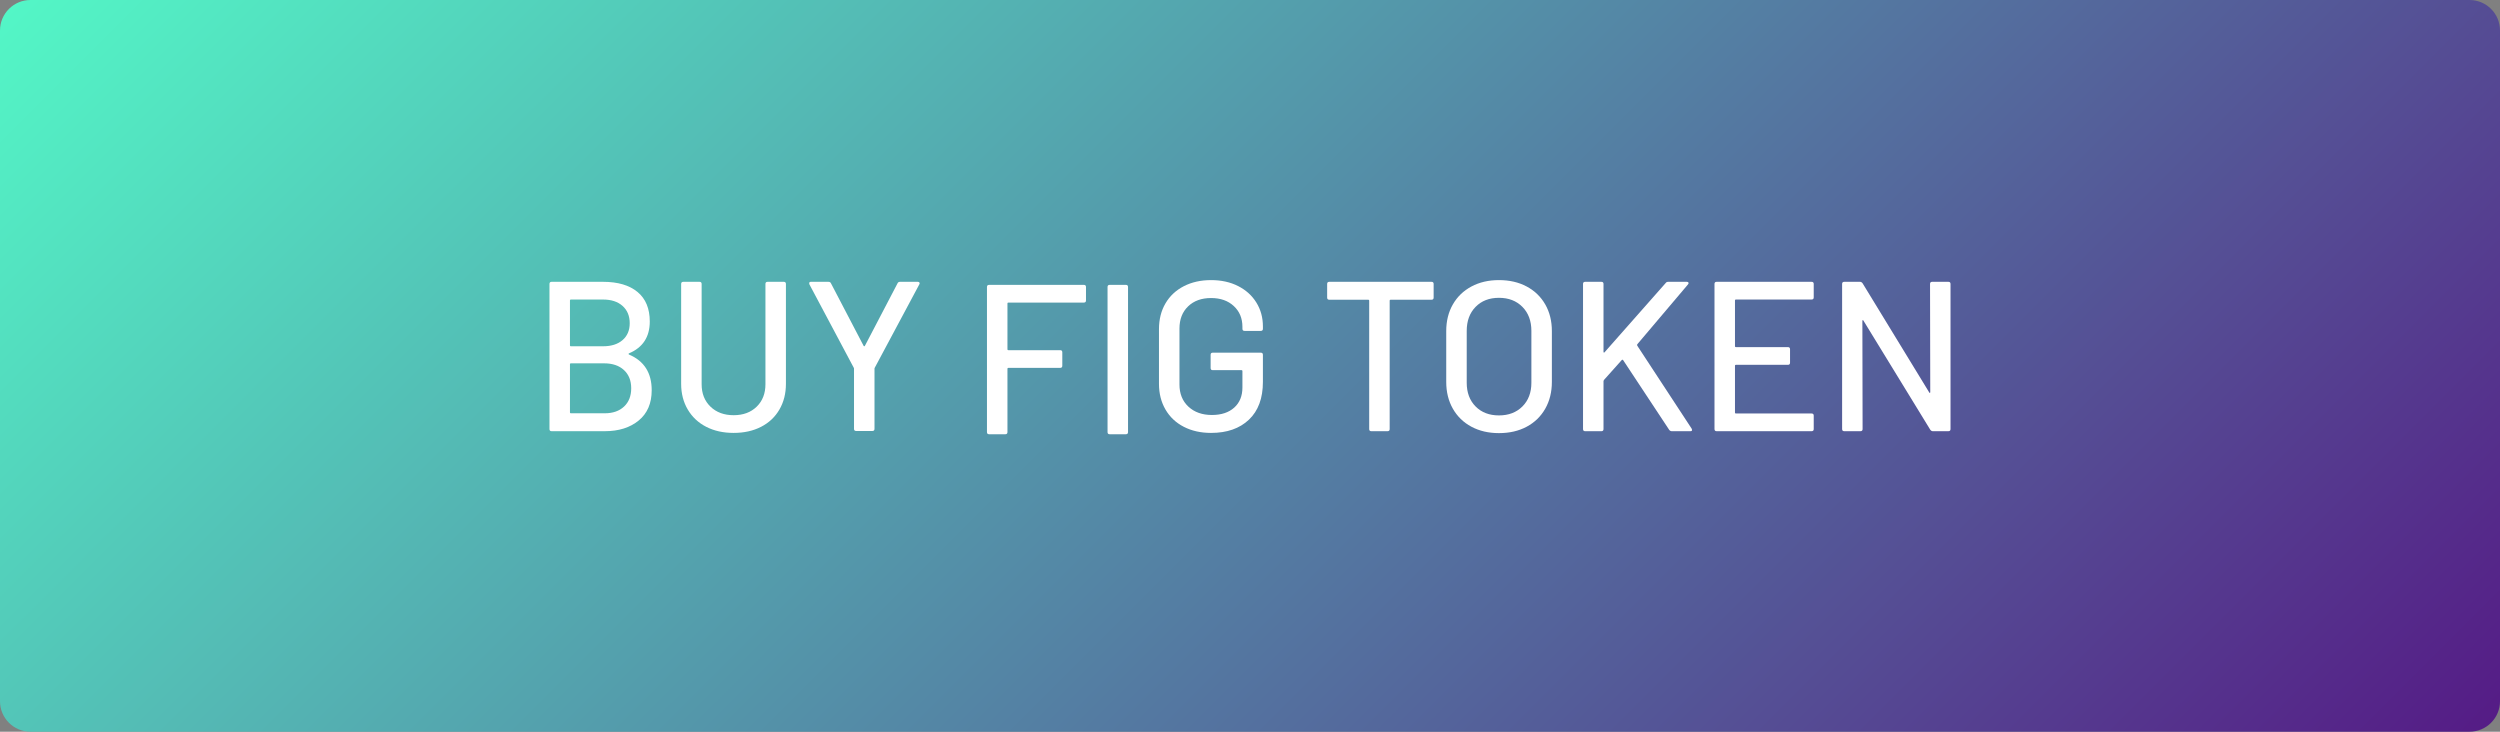 <?xml version="1.0" encoding="utf-8"?>
<!-- Generator: Adobe Illustrator 17.0.0, SVG Export Plug-In . SVG Version: 6.00 Build 0)  -->
<!DOCTYPE svg PUBLIC "-//W3C//DTD SVG 1.1//EN" "http://www.w3.org/Graphics/SVG/1.1/DTD/svg11.dtd">
<svg version="1.1" id="Layer_1" xmlns="http://www.w3.org/2000/svg" xmlns:xlink="http://www.w3.org/1999/xlink" x="0px" y="0px"
	 width="820px" height="240px" viewBox="0 0 820 240" enable-background="new 0 0 820 240" xml:space="preserve">
<rect x="0" y="0" width="820" height="240" fill="#808080" stroke="none"/>
<g>
	
		<linearGradient id="SVGID_1_" gradientUnits="userSpaceOnUse" x1="934.28" y1="-58.714" x2="410.138" y2="-582.856" gradientTransform="matrix(-1 0 0 -1 1082.209 -200.785)">
		<stop  offset="0" style="stop-color:#53F6C6"/>
		<stop  offset="1" style="stop-color:#551C86"/>
	</linearGradient>
	<path fill="url(#SVGID_1_)" d="M0,10C0,4.477,4.477,0,10,0l800,0c5.523,0,10,4.477,10,10v220c0,5.523-4.477,10-10,10H10
		c-5.523,0-10-4.477-10-10L0,10z"/>
	<g>
		<g>
			<g>
				<path fill="#FFFFFF" d="M206.337,116.304c4.946,2.101,7.42,5.997,7.42,11.69c0,4.294-1.424,7.606-4.27,9.939
					c-2.847,2.334-6.557,3.5-11.13,3.5h-17.43c-0.467,0-0.7-0.232-0.7-0.7V93.135c0-0.466,0.233-0.7,0.7-0.7h16.87
					c4.853,0,8.621,1.109,11.305,3.325c2.683,2.217,4.025,5.449,4.025,9.695c0,5.04-2.264,8.517-6.79,10.43
					C206.103,116.024,206.103,116.164,206.337,116.304z M186.947,98.524v14.771c0,0.187,0.093,0.28,0.28,0.28h10.57
					c2.706,0,4.841-0.677,6.405-2.03c1.563-1.354,2.345-3.196,2.345-5.53c0-2.38-0.782-4.27-2.345-5.67
					c-1.564-1.4-3.699-2.1-6.405-2.1h-10.57C187.04,98.245,186.947,98.338,186.947,98.524z M204.692,133.349
					c1.563-1.47,2.345-3.465,2.345-5.984c0-2.521-0.794-4.516-2.38-5.985c-1.587-1.47-3.757-2.205-6.51-2.205h-10.92
					c-0.188,0-0.28,0.094-0.28,0.28v15.819c0,0.188,0.093,0.28,0.28,0.28h11.13C201.017,135.554,203.128,134.819,204.692,133.349z"
					/>
				<path fill="#FFFFFF" d="M231.642,139.999c-2.59-1.33-4.609-3.22-6.055-5.67c-1.447-2.45-2.17-5.261-2.17-8.436V93.135
					c0-0.466,0.233-0.7,0.7-0.7h5.32c0.466,0,0.7,0.234,0.7,0.7v32.9c0,3.034,0.968,5.483,2.905,7.35
					c1.936,1.867,4.468,2.8,7.595,2.8c3.125,0,5.646-0.933,7.56-2.8c1.913-1.866,2.87-4.315,2.87-7.35v-32.9
					c0-0.466,0.233-0.7,0.7-0.7h5.32c0.466,0,0.7,0.234,0.7,0.7v32.759c0,3.175-0.712,5.985-2.135,8.436
					c-1.424,2.45-3.43,4.34-6.02,5.67c-2.59,1.33-5.589,1.995-8.995,1.995C237.23,141.995,234.232,141.329,231.642,139.999z"/>
				<path fill="#FFFFFF" d="M280.116,140.664v-19.67c0-0.187-0.024-0.304-0.07-0.351l-14.56-27.37c-0.047-0.093-0.07-0.21-0.07-0.35
					c0-0.326,0.186-0.49,0.56-0.49h5.74c0.42,0,0.7,0.164,0.84,0.49l10.71,20.509c0.046,0.095,0.116,0.141,0.21,0.141
					c0.093,0,0.163-0.046,0.21-0.141l10.71-20.509c0.14-0.326,0.42-0.49,0.84-0.49h5.81c0.233,0,0.408,0.082,0.525,0.245
					c0.116,0.164,0.105,0.362-0.035,0.595l-14.63,27.37c-0.047,0.047-0.07,0.164-0.07,0.351v19.67c0,0.467-0.234,0.7-0.7,0.7h-5.32
					C280.349,141.365,280.116,141.131,280.116,140.664z"/>
				<path fill="#FFFFFF" d="M355.505,99.245h-24.78c-0.188,0-0.28,0.094-0.28,0.279v15.051c0,0.187,0.093,0.279,0.28,0.279h17.01
					c0.466,0,0.7,0.234,0.7,0.7v4.41c0,0.467-0.234,0.7-0.7,0.7h-17.01c-0.188,0-0.28,0.094-0.28,0.279v20.79
					c0,0.468-0.234,0.7-0.7,0.7h-5.32c-0.467,0-0.7-0.232-0.7-0.7V94.135c0-0.466,0.233-0.7,0.7-0.7h31.08
					c0.466,0,0.7,0.234,0.7,0.7v4.41C356.206,99.012,355.971,99.245,355.505,99.245z"/>
				<path fill="#FFFFFF" d="M363.275,141.734V94.135c0-0.466,0.233-0.7,0.7-0.7h5.32c0.466,0,0.7,0.234,0.7,0.7v47.599
					c0,0.468-0.234,0.7-0.7,0.7h-5.32C363.508,142.435,363.275,142.202,363.275,141.734z"/>
				<path fill="#FFFFFF" d="M388.299,139.999c-2.59-1.33-4.597-3.22-6.02-5.67c-1.424-2.45-2.135-5.261-2.135-8.436v-17.92
					c0-3.22,0.711-6.043,2.135-8.47c1.423-2.426,3.43-4.305,6.02-5.635s5.565-1.995,8.925-1.995c3.36,0,6.323,0.654,8.89,1.96
					c2.566,1.307,4.561,3.115,5.985,5.425c1.423,2.31,2.135,4.912,2.135,7.805v0.771c0,0.467-0.234,0.7-0.7,0.7h-5.32
					c-0.467,0-0.7-0.233-0.7-0.7v-0.63c0-2.8-0.945-5.075-2.835-6.825c-1.89-1.75-4.375-2.625-7.455-2.625
					c-3.127,0-5.635,0.91-7.525,2.729c-1.89,1.82-2.835,4.247-2.835,7.28v18.34c0,3.034,0.98,5.46,2.94,7.28s4.526,2.73,7.7,2.73
					c3.08,0,5.518-0.806,7.315-2.415c1.796-1.61,2.695-3.815,2.695-6.615v-5.391c0-0.186-0.094-0.279-0.28-0.279h-9.45
					c-0.467,0-0.7-0.233-0.7-0.7v-4.34c0-0.466,0.233-0.7,0.7-0.7h15.75c0.466,0,0.7,0.234,0.7,0.7v8.89
					c0,5.367-1.529,9.497-4.585,12.391c-3.057,2.894-7.199,4.34-12.425,4.34C393.864,141.995,390.889,141.329,388.299,139.999z"/>
				<path fill="#FFFFFF" d="M470.233,93.135v4.48c0,0.467-0.234,0.699-0.7,0.699h-13.44c-0.187,0-0.279,0.095-0.279,0.28v42.14
					c0,0.468-0.234,0.7-0.7,0.7h-5.32c-0.467,0-0.7-0.232-0.7-0.7v-42.14c0-0.186-0.094-0.28-0.279-0.28h-12.811
					c-0.467,0-0.699-0.232-0.699-0.699v-4.48c0-0.466,0.232-0.7,0.699-0.7h33.53C469.999,92.434,470.233,92.668,470.233,93.135z"/>
				<path fill="#FFFFFF" d="M482.624,139.964c-2.614-1.4-4.644-3.371-6.09-5.915c-1.447-2.543-2.17-5.471-2.17-8.785v-16.66
					c0-3.313,0.723-6.229,2.17-8.75c1.446-2.52,3.476-4.479,6.09-5.88c2.613-1.399,5.623-2.1,9.03-2.1c3.453,0,6.485,0.7,9.1,2.1
					c2.613,1.4,4.644,3.36,6.09,5.88c1.446,2.521,2.17,5.438,2.17,8.75v16.66c0,3.314-0.724,6.242-2.17,8.785
					c-1.446,2.544-3.477,4.515-6.09,5.915c-2.614,1.4-5.646,2.1-9.1,2.1C488.247,142.064,485.237,141.365,482.624,139.964z
					 M499.354,133.314c1.96-1.96,2.939-4.55,2.939-7.77v-17.01c0-3.267-0.979-5.892-2.939-7.875s-4.527-2.976-7.7-2.976
					c-3.174,0-5.729,0.992-7.665,2.976c-1.938,1.983-2.905,4.608-2.905,7.875v17.01c0,3.22,0.968,5.81,2.905,7.77
					c1.936,1.96,4.491,2.94,7.665,2.94C494.827,136.254,497.395,135.274,499.354,133.314z"/>
				<path fill="#FFFFFF" d="M519.233,140.734V93.135c0-0.466,0.232-0.7,0.7-0.7h5.319c0.466,0,0.7,0.234,0.7,0.7v22.33
					c0,0.094,0.046,0.152,0.14,0.175c0.094,0.024,0.163-0.011,0.21-0.104l20.021-22.68c0.186-0.28,0.466-0.42,0.84-0.42h6.09
					c0.28,0,0.466,0.082,0.561,0.245c0.093,0.164,0.046,0.362-0.141,0.595l-16.66,19.669c-0.047,0.141-0.047,0.28,0,0.421
					l17.851,27.229c0.093,0.188,0.14,0.327,0.14,0.42c0,0.28-0.187,0.42-0.56,0.42h-6.09c-0.327,0-0.607-0.14-0.841-0.42
					l-15.119-22.89c-0.048-0.093-0.117-0.141-0.21-0.141c-0.095,0-0.164,0.024-0.21,0.07l-5.881,6.58
					c-0.094,0.188-0.14,0.304-0.14,0.35v15.75c0,0.468-0.234,0.7-0.7,0.7h-5.319C519.466,141.434,519.233,141.202,519.233,140.734z"
					/>
				<path fill="#FFFFFF" d="M594.203,98.245h-24.85c-0.188,0-0.28,0.094-0.28,0.279v15.051c0,0.187,0.093,0.279,0.28,0.279h17.08
					c0.466,0,0.699,0.234,0.699,0.7v4.41c0,0.467-0.233,0.7-0.699,0.7h-17.08c-0.188,0-0.28,0.094-0.28,0.279v15.4
					c0,0.188,0.093,0.28,0.28,0.28h24.85c0.466,0,0.7,0.233,0.7,0.7v4.409c0,0.468-0.234,0.7-0.7,0.7h-31.149
					c-0.468,0-0.7-0.232-0.7-0.7V93.135c0-0.466,0.232-0.7,0.7-0.7h31.149c0.466,0,0.7,0.234,0.7,0.7v4.41
					C594.903,98.011,594.669,98.245,594.203,98.245z"/>
				<path fill="#FFFFFF" d="M633.753,92.434h5.319c0.467,0,0.7,0.234,0.7,0.7v47.599c0,0.468-0.233,0.7-0.7,0.7h-5.109
					c-0.327,0-0.607-0.163-0.84-0.49l-21.91-35.77c-0.047-0.14-0.117-0.198-0.21-0.175c-0.095,0.023-0.141,0.104-0.141,0.245
					l0.07,35.489c0,0.468-0.234,0.7-0.7,0.7h-5.319c-0.468,0-0.7-0.232-0.7-0.7V93.135c0-0.466,0.232-0.7,0.7-0.7h5.18
					c0.326,0,0.605,0.164,0.84,0.49l21.84,35.769c0.046,0.141,0.116,0.199,0.21,0.176c0.093-0.023,0.141-0.105,0.141-0.245
					l-0.07-35.49C633.053,92.668,633.285,92.434,633.753,92.434z"/>
			</g>
		</g>
	</g>
</g>
</svg>

